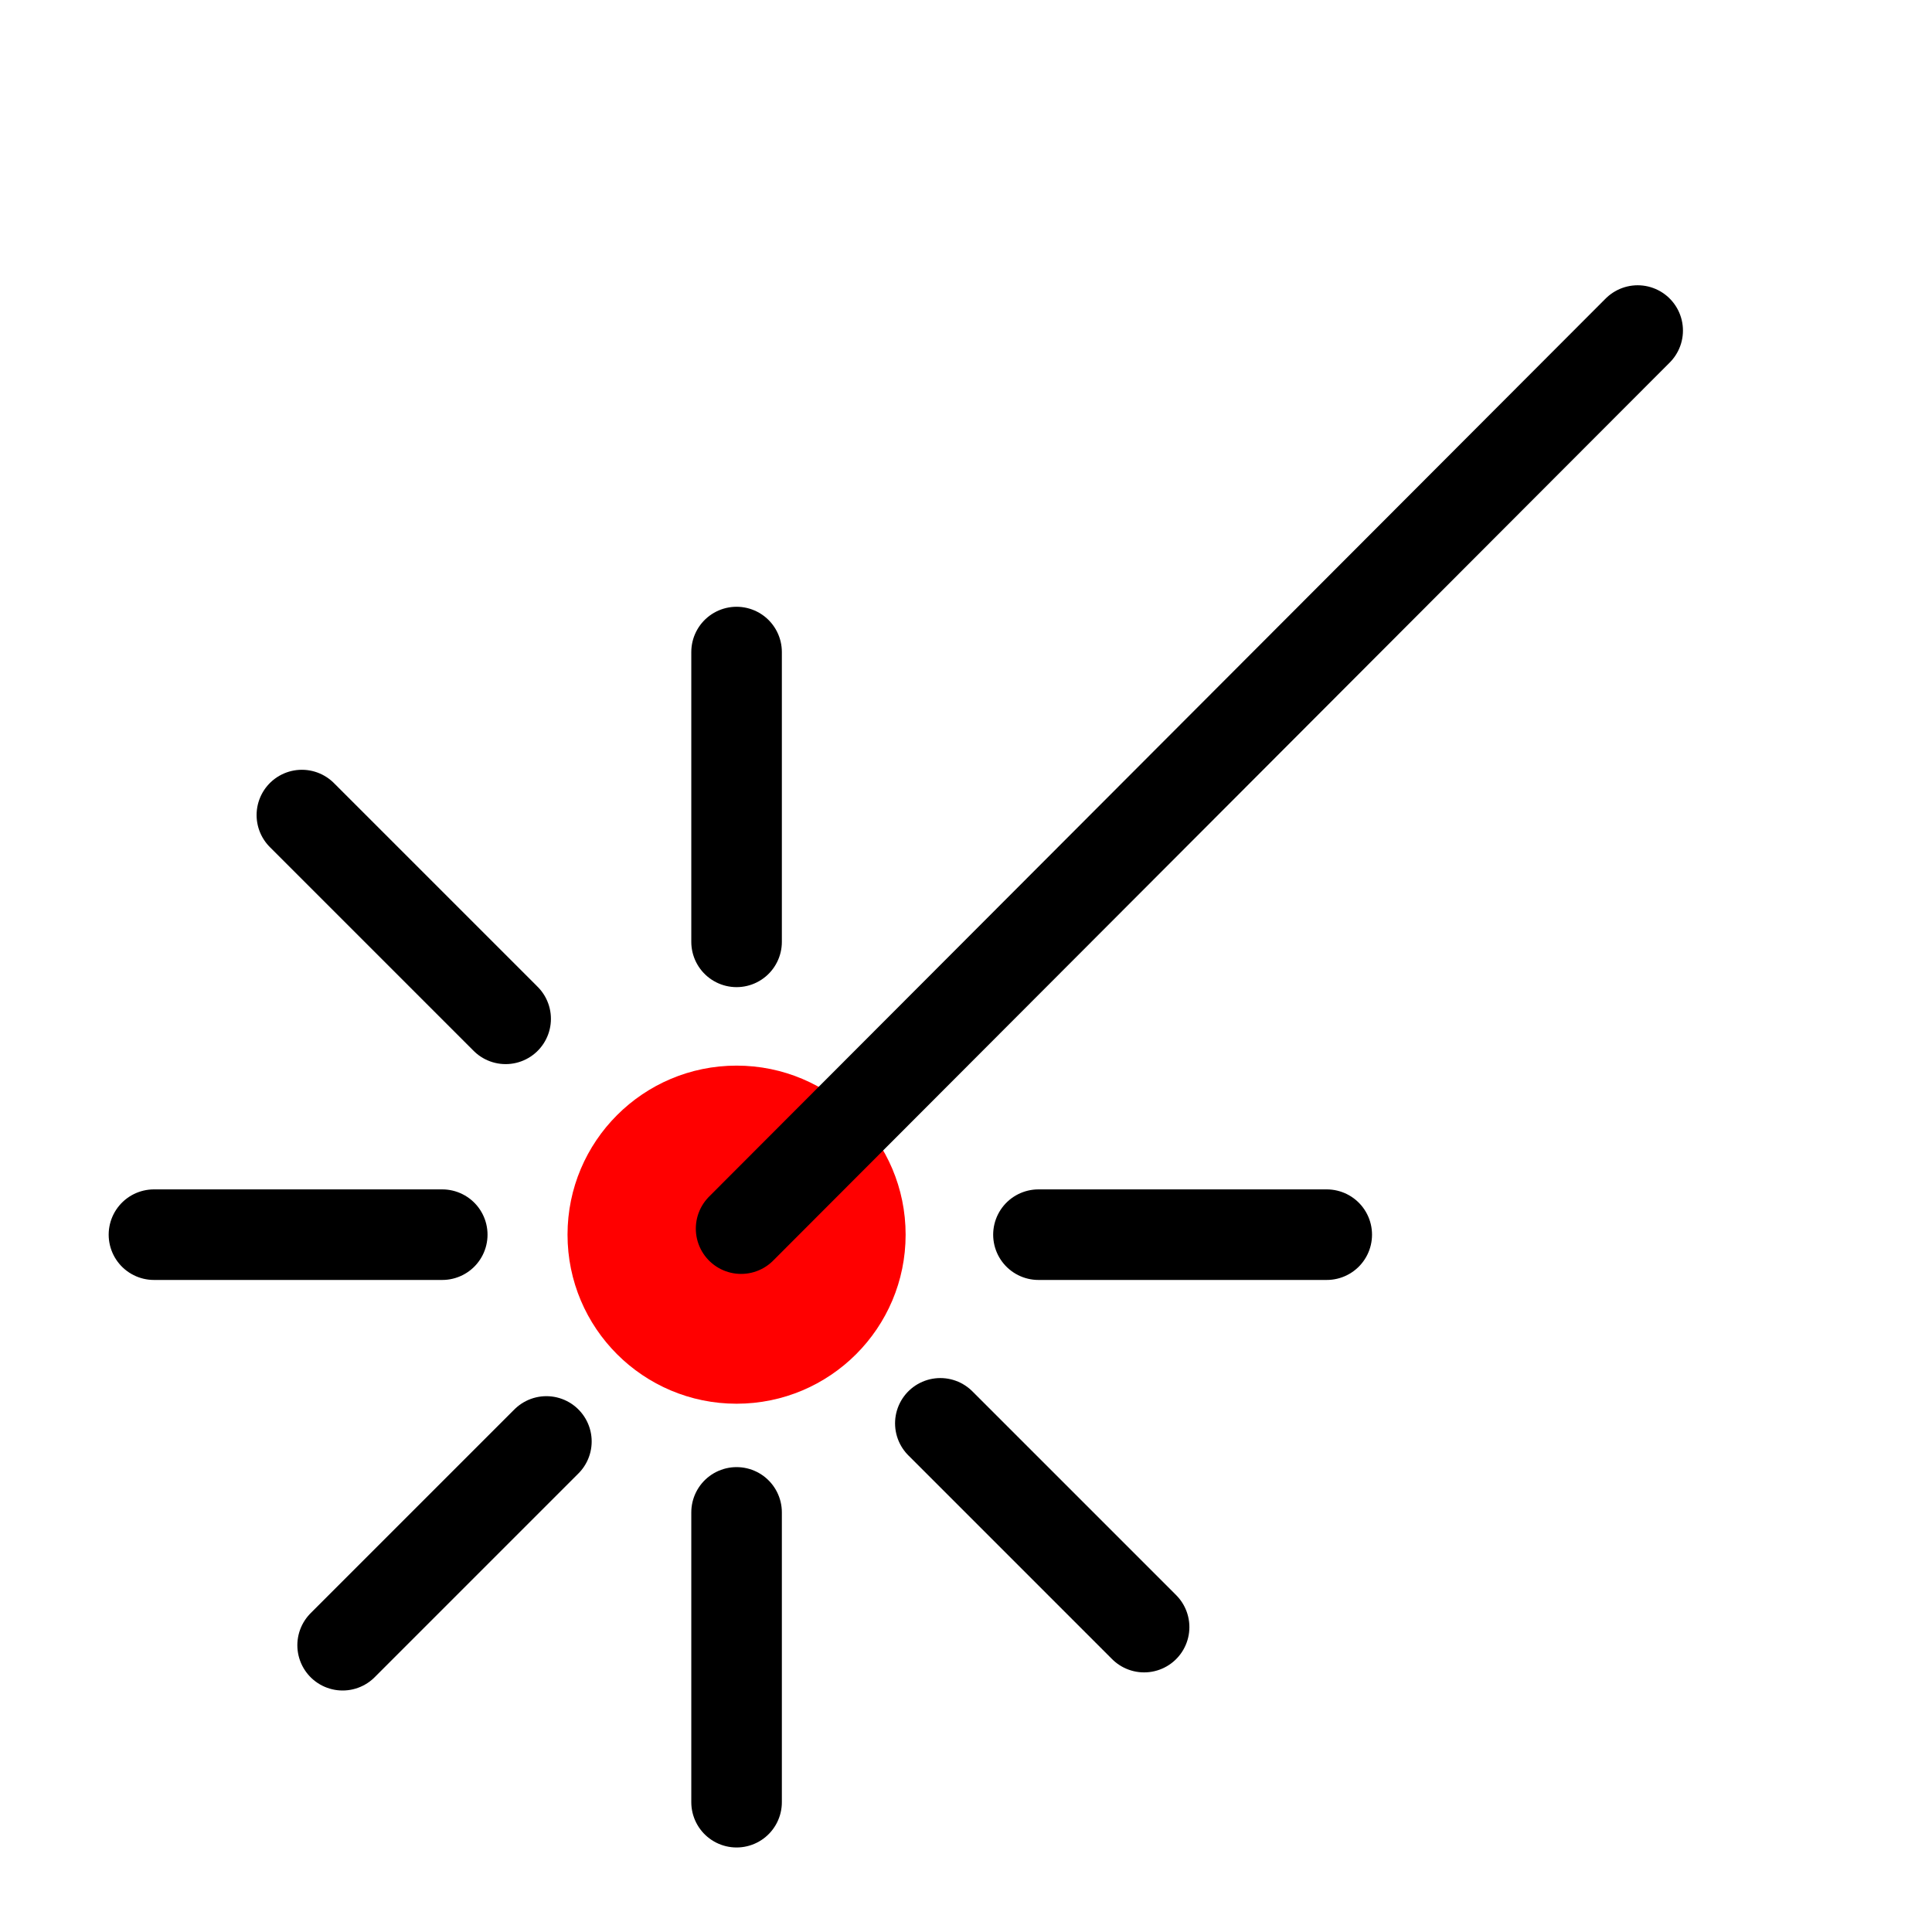 <svg id="bd2c5e6a-98b2-44c3-a13c-01b8b9ff172f" data-name="SVGRoot" xmlns="http://www.w3.org/2000/svg" width="128" height="128" viewBox="0 0 128 128"><title>laseron_off</title><circle cx="48.8" cy="81.8" r="11.2" fill="red"/><line x1="49.1" y1="81.4" x2="108.5" y2="21.9" fill="none" stroke="#000" stroke-linecap="round" stroke-miterlimit="10" stroke-width="6"/><line x1="22.7" y1="109" x2="36.2" y2="95.5" fill="none" stroke="#000" stroke-linecap="round" stroke-miterlimit="10" stroke-width="6"/><line x1="68.8" y1="81.8" x2="87.9" y2="81.8" fill="none" stroke="#000" stroke-linecap="round" stroke-miterlimit="10" stroke-width="6"/><line x1="10.2" y1="81.8" x2="29.3" y2="81.8" fill="none" stroke="#000" stroke-linecap="round" stroke-miterlimit="10" stroke-width="6"/><line x1="48.8" y1="62.4" x2="48.8" y2="43.2" fill="none" stroke="#000" stroke-linecap="round" stroke-miterlimit="10" stroke-width="6"/><line x1="48.8" y1="119.4" x2="48.8" y2="100.2" fill="none" stroke="#000" stroke-linecap="round" stroke-miterlimit="10" stroke-width="6"/><line x1="33.5" y1="67.5" x2="20" y2="54" fill="none" stroke="#000" stroke-linecap="round" stroke-miterlimit="10" stroke-width="6"/><line x1="75.8" y1="107.8" x2="62.3" y2="94.3" fill="none" stroke="#000" stroke-linecap="round" stroke-miterlimit="10" stroke-width="6"/></svg>